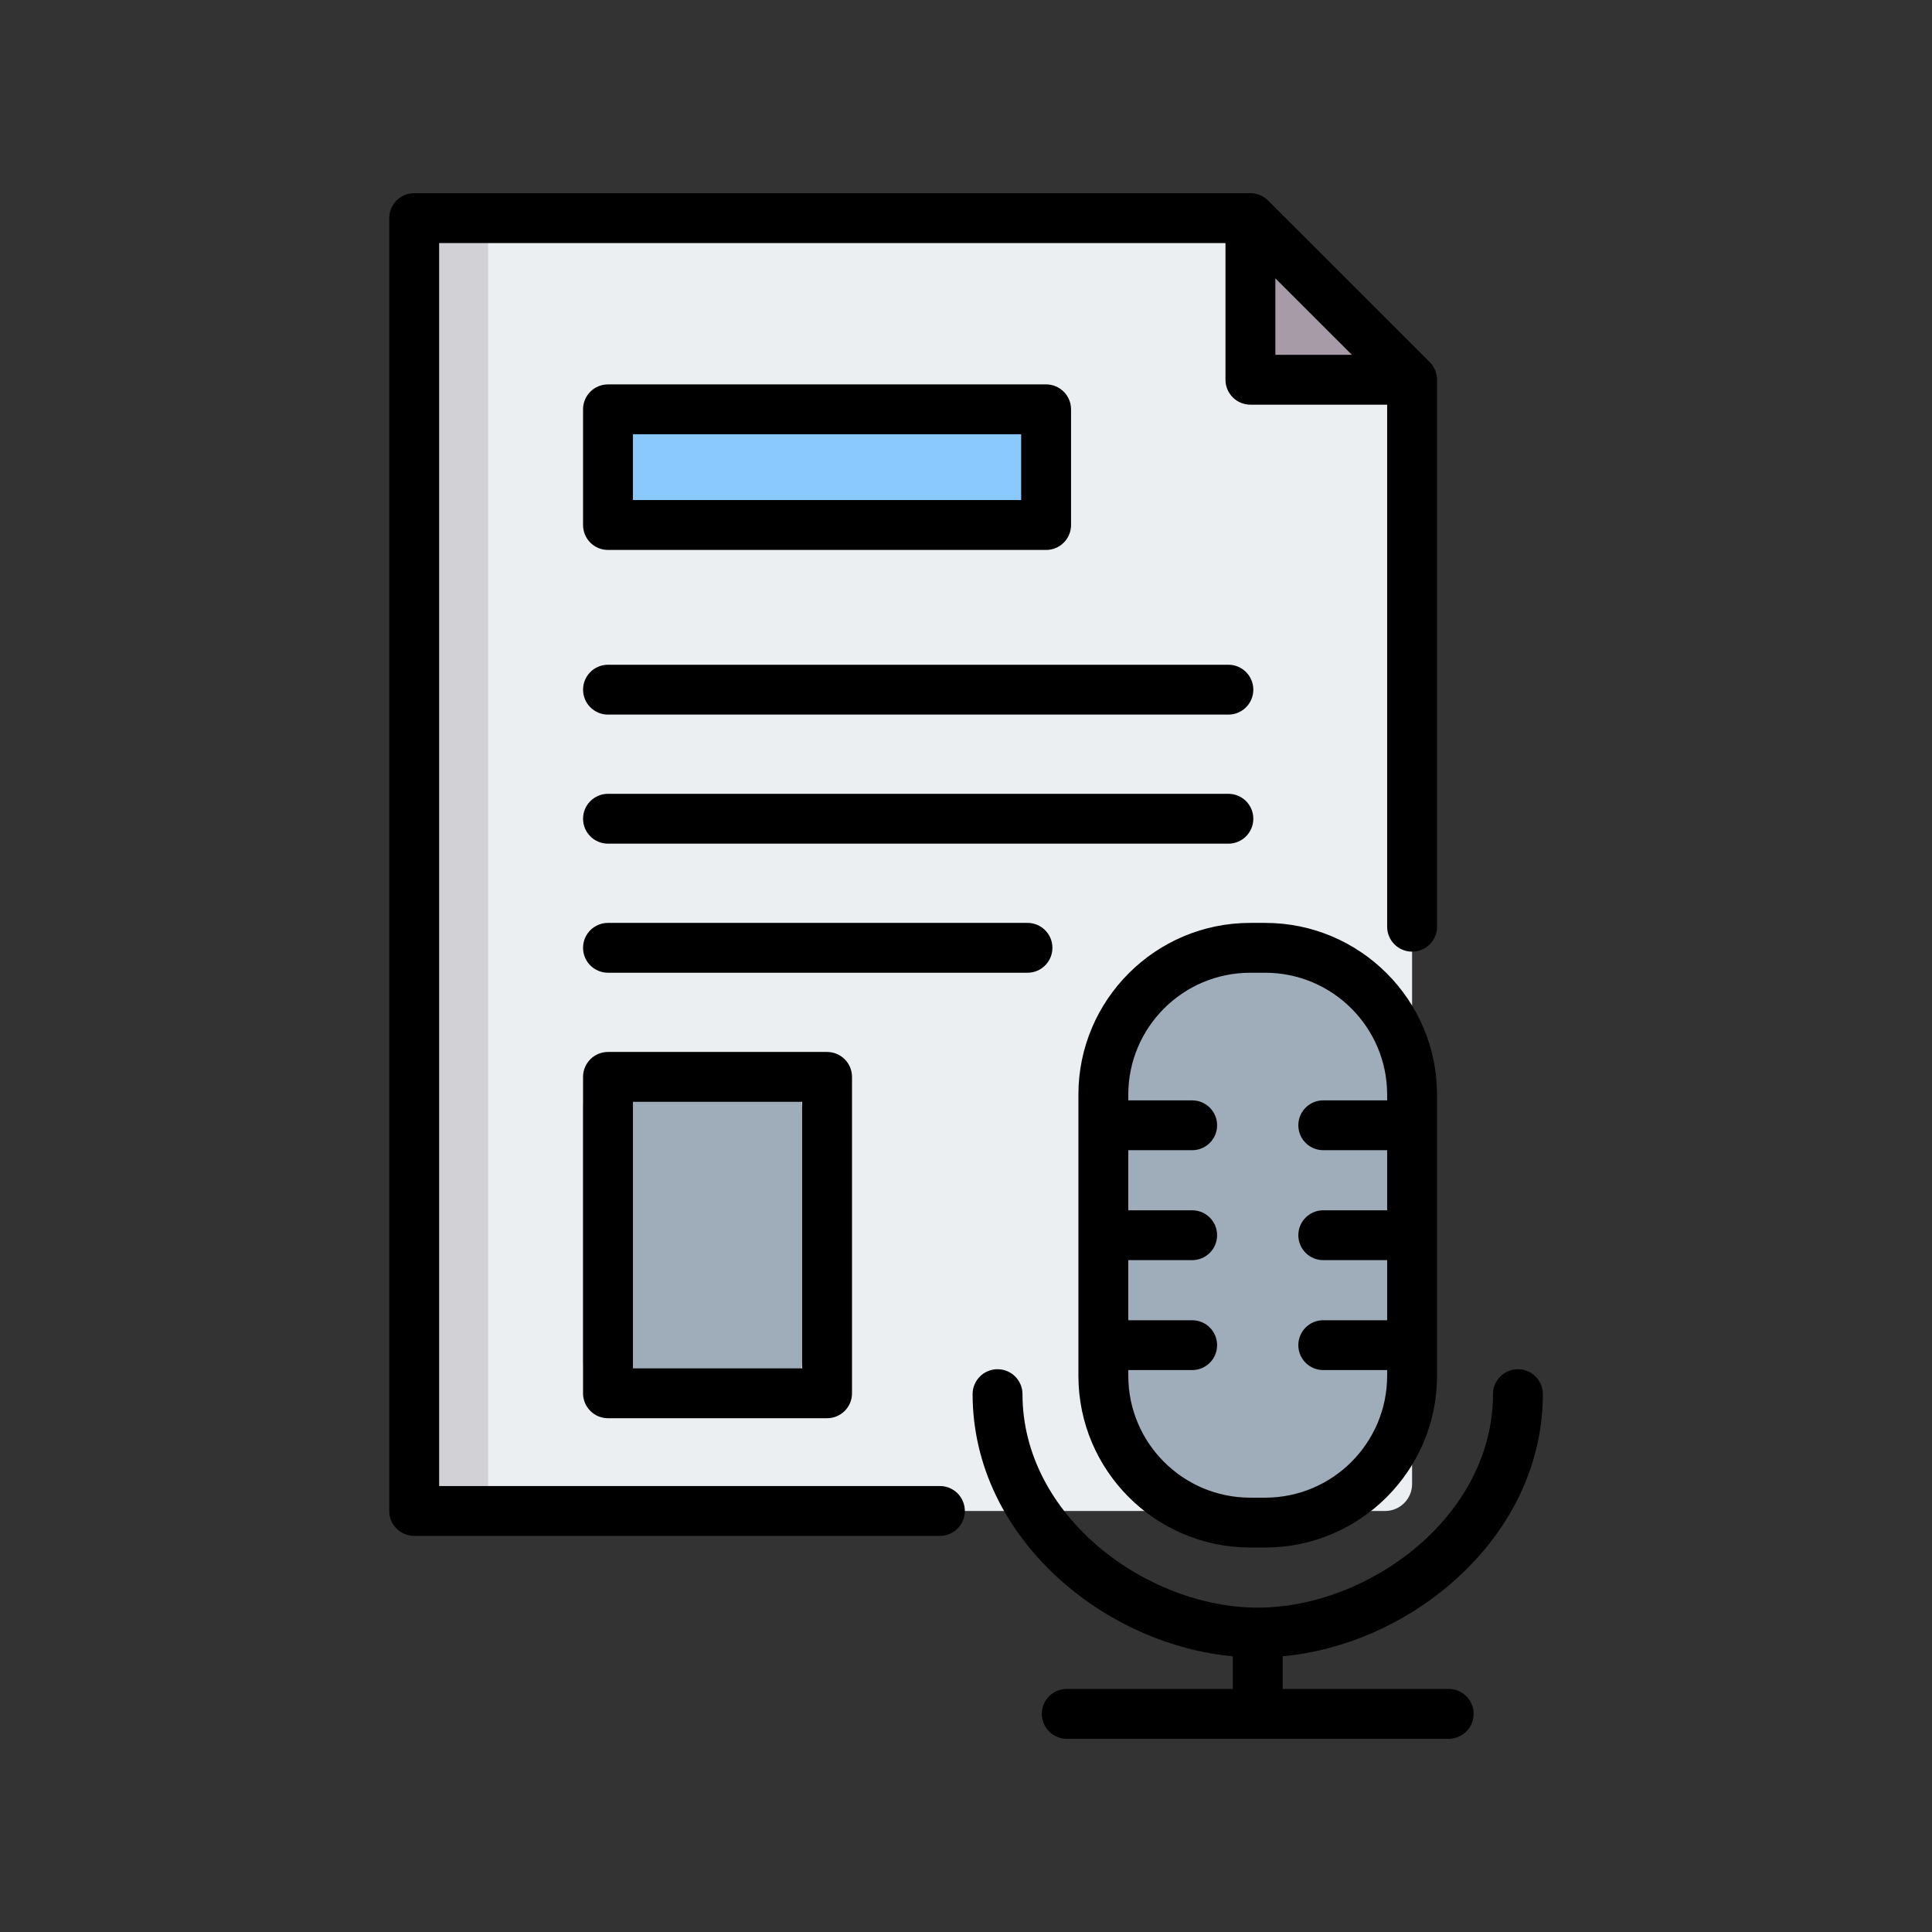 <svg xmlns="http://www.w3.org/2000/svg" xmlns:xlink="http://www.w3.org/1999/xlink" width="1080" zoomAndPan="magnify" viewBox="0 0 810 810" height="1080" preserveAspectRatio="xMidYMid meet" version="1.0"><rect x="0" y="0" width="810" height="810" fill="#333333" stroke="none"/><defs><clipPath id="093ba4c6f1"><path d="M 163.215 81 L 646.965 81 L 646.965 729 L 163.215 729 Z M 163.215 81 " clip-rule="nonzero"/></clipPath></defs><path fill="#eceff1" d="M 184.957 91.449 L 519.566 91.449 C 522.676 91.449 525.355 92.559 527.555 94.758 L 588.719 155.898 C 590.918 158.098 592.027 160.773 592.027 163.887 L 592.027 622.195 C 592.027 628.414 586.953 633.484 580.73 633.484 L 184.957 633.484 C 178.734 633.484 173.66 628.414 173.66 622.195 L 173.66 102.742 C 173.66 96.523 178.734 91.449 184.957 91.449 Z M 184.957 91.449 " fill-opacity="1" fill-rule="evenodd"/><path fill="#d1d1d6" d="M 184.957 91.449 L 204.648 91.449 L 204.648 633.488 L 184.957 633.488 C 178.734 633.488 173.66 628.414 173.66 622.195 L 173.66 102.742 C 173.66 96.523 178.734 91.449 184.957 91.449 Z M 184.957 91.449 " fill-opacity="1" fill-rule="evenodd"/><path fill="#a79ba7" d="M 524.246 92.43 L 524.246 151.305 C 524.246 155.656 527.797 159.207 532.152 159.207 L 591.051 159.207 C 590.504 158.008 589.727 156.906 588.723 155.898 L 527.555 94.758 C 526.547 93.754 525.445 92.977 524.246 92.43 Z M 524.246 92.43 " fill-opacity="1" fill-rule="evenodd"/><path fill="#8ac9fe" d="M 268.574 222.777 L 426.113 222.777 C 433.301 222.777 439.184 216.898 439.184 209.715 L 439.184 187.328 C 439.184 180.141 433.301 174.262 426.113 174.262 L 268.574 174.262 C 261.387 174.262 255.504 180.141 255.504 187.328 L 255.504 209.715 C 255.504 216.898 261.387 222.777 268.574 222.777 Z M 268.574 222.777 " fill-opacity="1" fill-rule="evenodd"/><path fill="#9facba" d="M 257.523 584.152 L 323.223 584.152 C 330.41 584.152 336.293 578.273 336.293 571.086 L 336.293 464.555 C 336.293 457.367 330.41 451.488 323.223 451.488 L 257.523 451.488 C 250.336 451.488 244.453 457.367 244.453 464.555 L 244.453 571.086 C 244.453 578.273 250.336 584.152 257.523 584.152 Z M 257.523 584.152 " fill-opacity="1" fill-rule="evenodd"/><path fill="#9facba" d="M 524.164 397.379 L 530.457 397.379 C 564.32 397.379 592.027 425.074 592.027 458.922 L 592.027 576.809 C 592.027 610.66 564.324 638.355 530.457 638.355 L 524.164 638.355 C 490.301 638.355 462.594 610.66 462.594 576.809 L 462.594 458.922 C 462.594 425.074 490.301 397.379 524.164 397.379 Z M 524.164 397.379 " fill-opacity="1" fill-rule="evenodd"/><g clip-path="url(#093ba4c6f1)"><path fill="#000000" d="M 617.828 718.543 C 617.828 724.316 613.145 728.996 607.371 728.996 L 447.242 728.996 C 441.457 728.996 436.785 724.316 436.785 718.543 C 436.785 712.77 441.461 708.09 447.242 708.09 L 516.848 708.09 L 516.848 694.41 C 491.312 692.02 465.863 681.031 445.719 663.434 C 421.238 642.039 407.77 614.016 407.77 584.5 C 407.77 578.723 412.445 574.051 418.227 574.051 C 423.992 574.051 428.684 578.723 428.684 584.5 C 428.684 635.723 480.75 674.004 527.305 674.004 C 573.867 674.004 625.941 635.742 625.941 584.5 C 625.941 578.738 630.621 574.051 636.395 574.051 C 642.172 574.051 646.852 578.742 646.852 584.5 C 646.852 614.016 633.363 642.039 608.883 663.434 C 588.746 681.031 563.312 692.02 537.762 694.41 L 537.762 708.09 L 607.371 708.09 C 613.145 708.09 617.828 712.77 617.828 718.543 Z M 473.039 574.41 L 473.039 576.801 C 473.039 604.988 495.973 627.902 524.156 627.902 L 530.453 627.902 C 558.645 627.902 581.57 604.988 581.57 576.801 L 581.57 574.41 L 554.789 574.41 C 549.012 574.41 544.332 569.738 544.332 563.957 C 544.332 558.184 549.012 553.512 554.789 553.512 L 581.57 553.512 L 581.57 528.32 L 554.789 528.32 C 549.012 528.32 544.332 523.645 544.332 517.871 C 544.332 512.098 549.012 507.418 554.789 507.418 L 581.57 507.418 L 581.57 482.227 L 554.789 482.227 C 549.012 482.227 544.332 477.555 544.332 471.777 C 544.332 466.004 549.012 461.332 554.789 461.332 L 581.57 461.332 L 581.57 458.926 C 581.57 430.754 558.645 407.828 530.453 407.828 L 524.156 407.828 C 495.973 407.828 473.039 430.754 473.039 458.926 L 473.039 461.332 L 499.816 461.332 C 505.594 461.332 510.273 466.004 510.273 471.777 C 510.273 477.555 505.594 482.227 499.816 482.227 L 473.039 482.227 L 473.039 507.418 L 499.816 507.418 C 505.594 507.418 510.273 512.098 510.273 517.871 C 510.273 523.645 505.594 528.32 499.816 528.32 L 473.039 528.32 L 473.039 553.512 L 499.816 553.512 C 505.594 553.512 510.273 558.184 510.273 563.957 C 510.273 569.738 505.594 574.41 499.816 574.41 Z M 524.156 648.801 L 530.453 648.801 C 570.172 648.801 602.48 616.508 602.48 576.805 L 602.48 458.926 C 602.48 419.219 570.172 386.93 530.453 386.93 L 524.156 386.93 C 484.445 386.93 452.125 419.219 452.125 458.926 L 452.125 576.805 C 452.125 616.508 484.445 648.801 524.156 648.801 Z M 336.293 573.691 L 265.363 573.691 L 265.363 461.938 L 336.293 461.938 Z M 254.906 441.039 C 249.129 441.039 244.449 445.711 244.449 451.492 L 244.449 584.145 C 244.449 589.922 249.129 594.594 254.906 594.594 L 346.75 594.594 C 352.523 594.594 357.207 589.922 357.207 584.145 L 357.207 451.492 C 357.207 445.711 352.527 441.039 346.75 441.039 Z M 430.777 407.824 L 254.906 407.824 C 249.129 407.824 244.449 403.152 244.449 397.379 C 244.449 391.598 249.129 386.926 254.906 386.926 L 430.773 386.926 C 436.551 386.926 441.227 391.598 441.227 397.379 C 441.227 403.152 436.551 407.824 430.777 407.824 Z M 515.004 353.711 L 254.906 353.711 C 249.129 353.711 244.449 349.035 244.449 343.258 C 244.449 337.488 249.129 332.809 254.906 332.809 L 515.004 332.809 C 520.785 332.809 525.461 337.488 525.461 343.258 C 525.461 349.035 520.785 353.711 515.004 353.711 Z M 244.449 289.148 C 244.449 283.375 249.129 278.695 254.906 278.695 L 515.004 278.695 C 520.789 278.695 525.461 283.375 525.461 289.148 C 525.461 294.922 520.789 299.602 515.004 299.602 L 254.906 299.602 C 249.129 299.602 244.449 294.922 244.449 289.148 Z M 265.363 182.062 L 428.129 182.062 L 428.129 209.66 L 265.363 209.66 Z M 254.906 230.566 L 438.586 230.566 C 444.352 230.566 449.043 225.895 449.043 220.113 L 449.043 171.609 C 449.043 165.836 444.348 161.156 438.586 161.156 L 254.906 161.156 C 249.129 161.156 244.449 165.836 244.449 171.609 L 244.449 220.113 C 244.449 225.895 249.129 230.566 254.906 230.566 Z M 534.699 116.684 L 566.789 148.762 L 534.699 148.762 Z M 394.062 623.027 L 184.109 623.027 L 184.109 101.91 L 513.785 101.91 L 513.785 159.207 C 513.785 164.988 518.469 169.66 524.242 169.66 L 581.57 169.66 L 581.57 388.531 C 581.57 394.305 586.25 398.984 592.027 398.984 C 597.801 398.984 602.484 394.305 602.484 388.531 L 602.484 159.207 C 602.484 156.441 601.383 153.773 599.426 151.812 L 531.629 84.062 C 529.668 82.105 527.016 81.004 524.242 81.004 L 173.652 81.004 C 167.879 81.004 163.195 85.684 163.195 91.457 L 163.195 633.48 C 163.195 639.254 167.879 643.934 173.652 643.934 L 394.062 643.934 C 399.836 643.934 404.516 639.254 404.516 633.48 C 404.516 627.699 399.836 623.027 394.062 623.027 Z M 394.062 623.027 " fill-opacity="1" fill-rule="evenodd"/></g></svg>